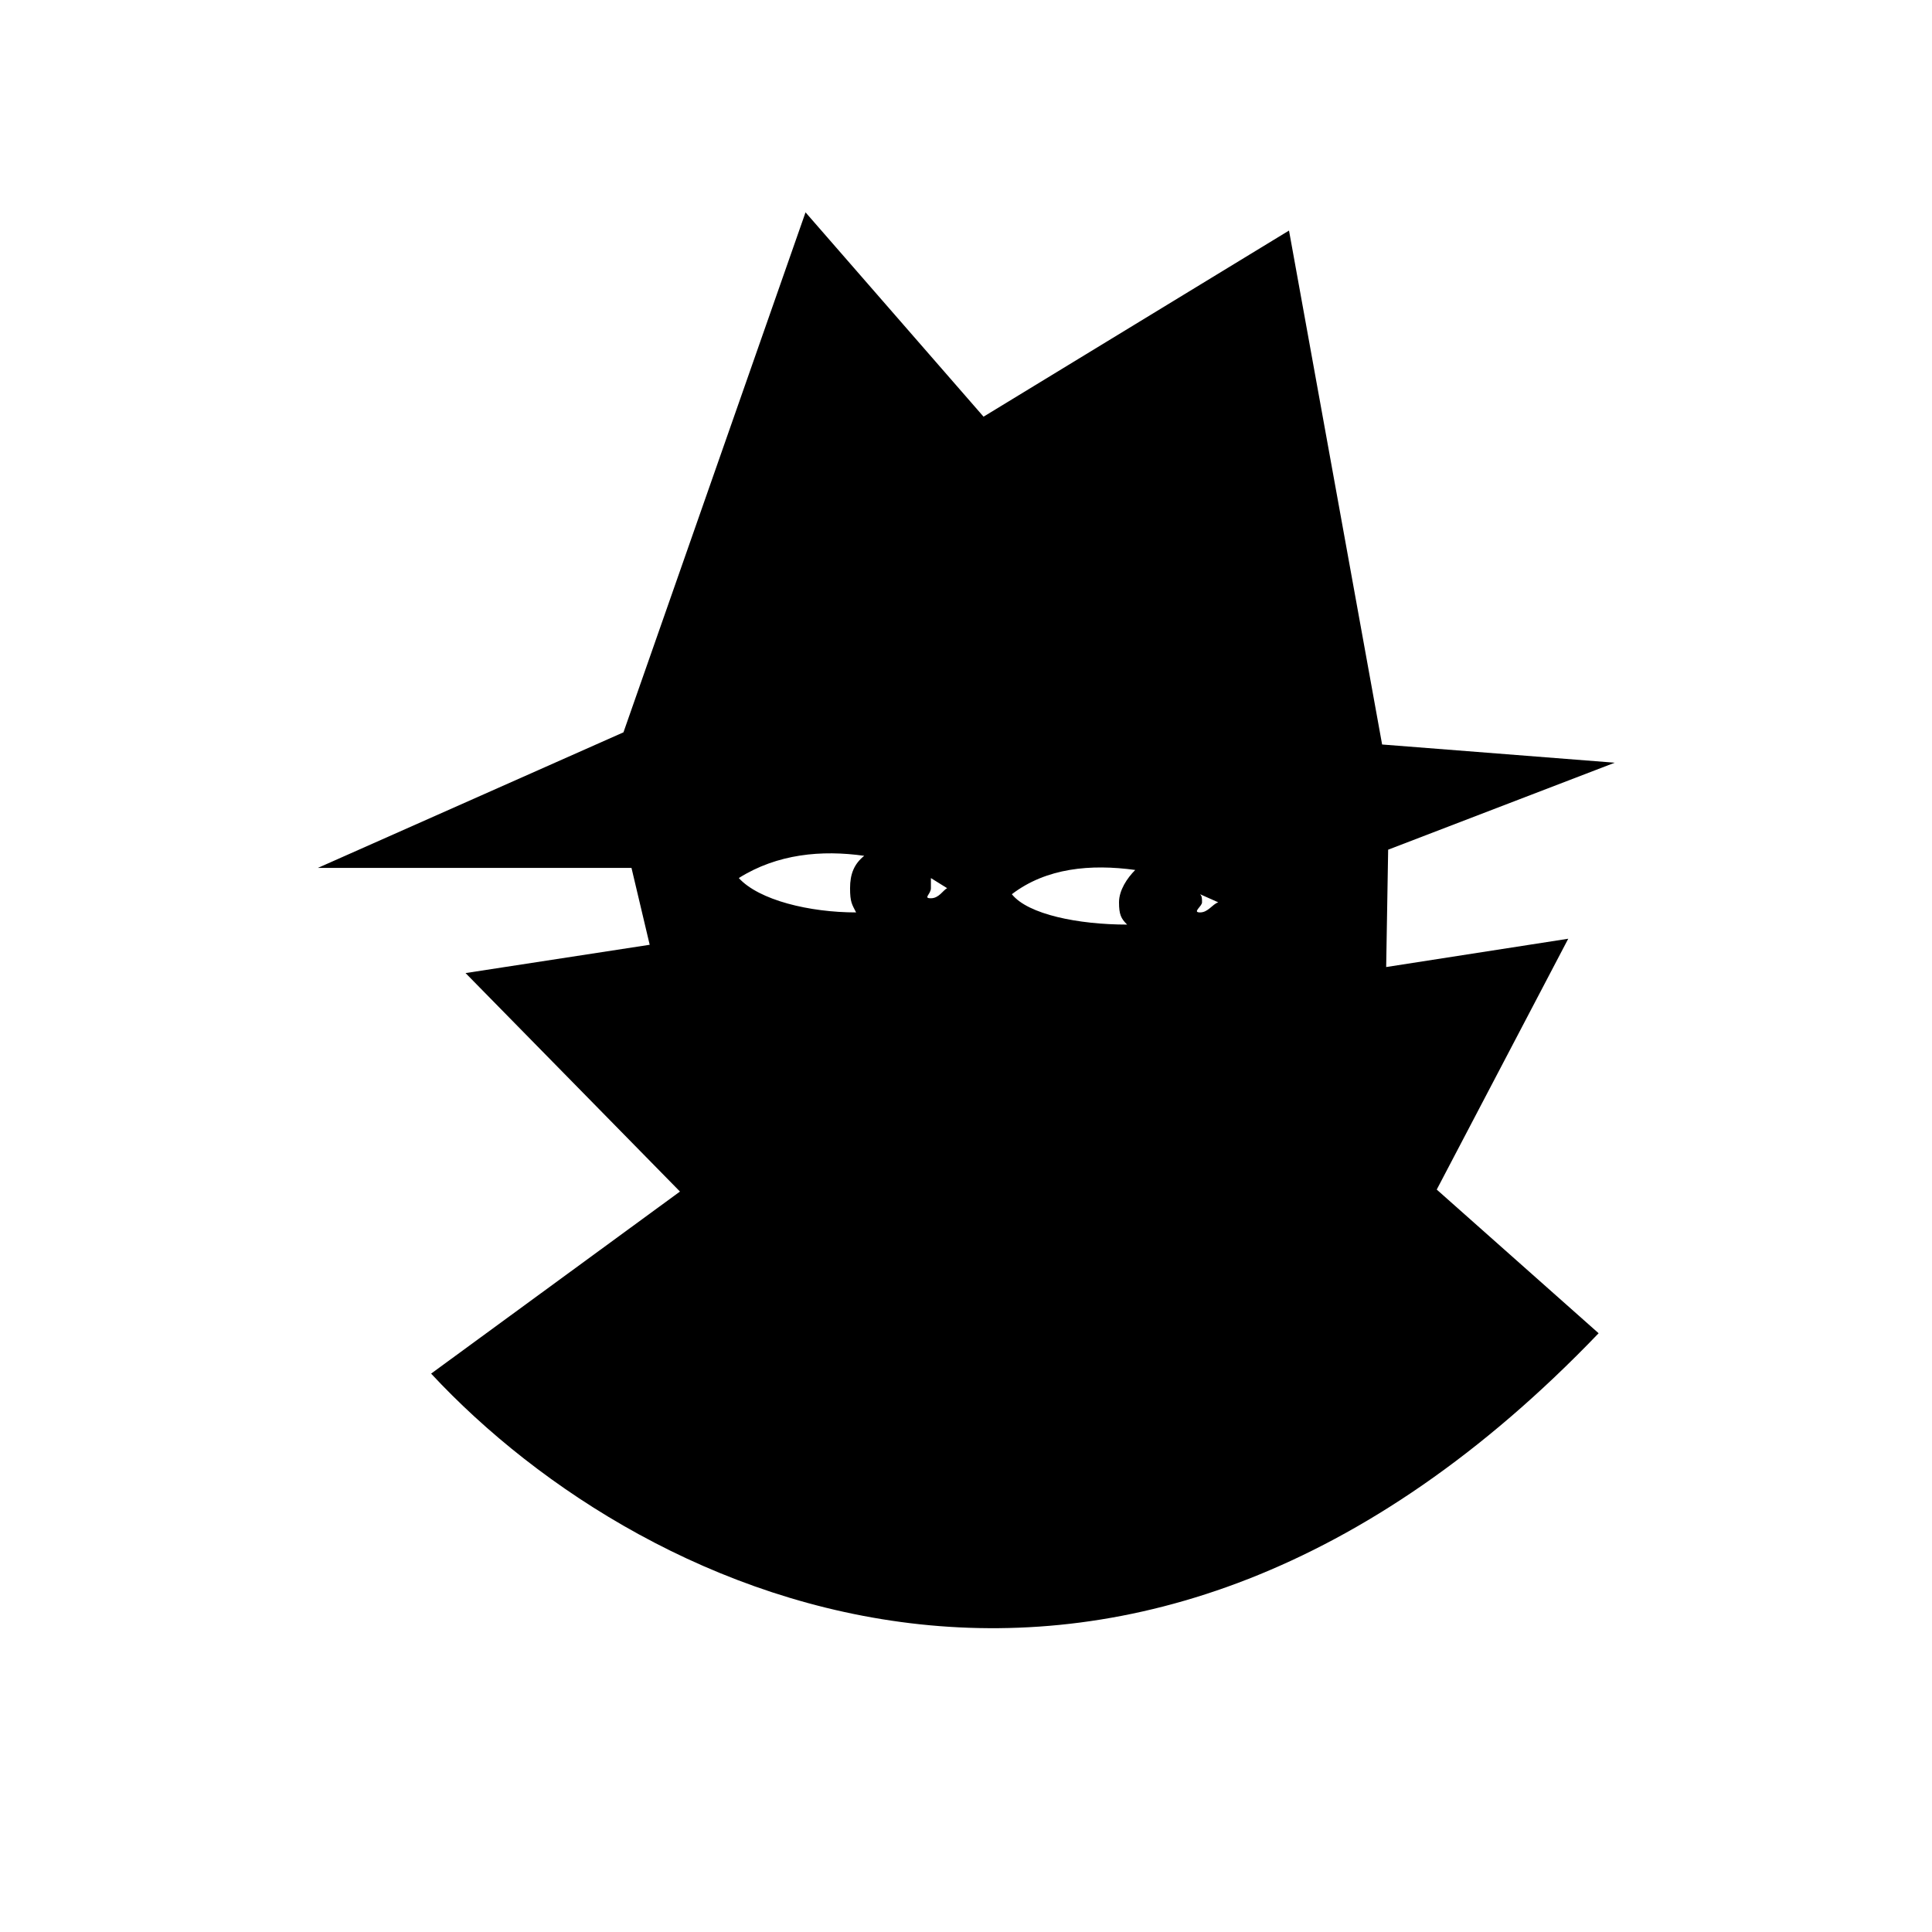 <?xml version="1.0" encoding="UTF-8"?>
<svg id="Layer_1" xmlns="http://www.w3.org/2000/svg" version="1.1" viewBox="0 0 2048 2048">
  <!-- Generator: Adobe Illustrator 29.2.1, SVG Export Plug-In . SVG Version: 2.1.0 Build 116)  -->
  <path d="M986.8,930.8l17.2,10.7c-4.3,2.1-8.6,10.7-17.2,10.7s0-4.3,0-10.7v-10.7ZM783.1,930.8c40.8-25.7,87.9-30,133-23.6-10.7,8.6-15,19.3-15,34.3s2.1,17.2,6.4,25.7c-49.3,0-102.9-12.9-124.4-36.5h0ZM1272.1,947.9l19.3,8.6c-6.4,2.1-10.7,10.7-19.3,10.7s2.1-6.4,2.1-10.7,0-6.4-2.1-8.6ZM1072.6,947.9c36.5-27.9,83.6-32.2,130.8-25.7-8.6,8.6-17.2,21.5-17.2,34.3s2.1,17.2,8.6,23.6c-51.5,0-105.1-10.7-122.2-32.2h0ZM457.1,1456.2c229.5,246.6,739.9,476.1,1237.5-42.9l-171.6-152.3,139.4-265.9-193,30,2.1-124.4,240.2-92.2-246.6-19.3-98.7-544.8-323.8,197.3-188.7-216.6-193,551.2-323.9,143.7h332.4l19.3,81.5-195.2,30,227.3,231.6-263.8,193h0Z"/>
</svg>